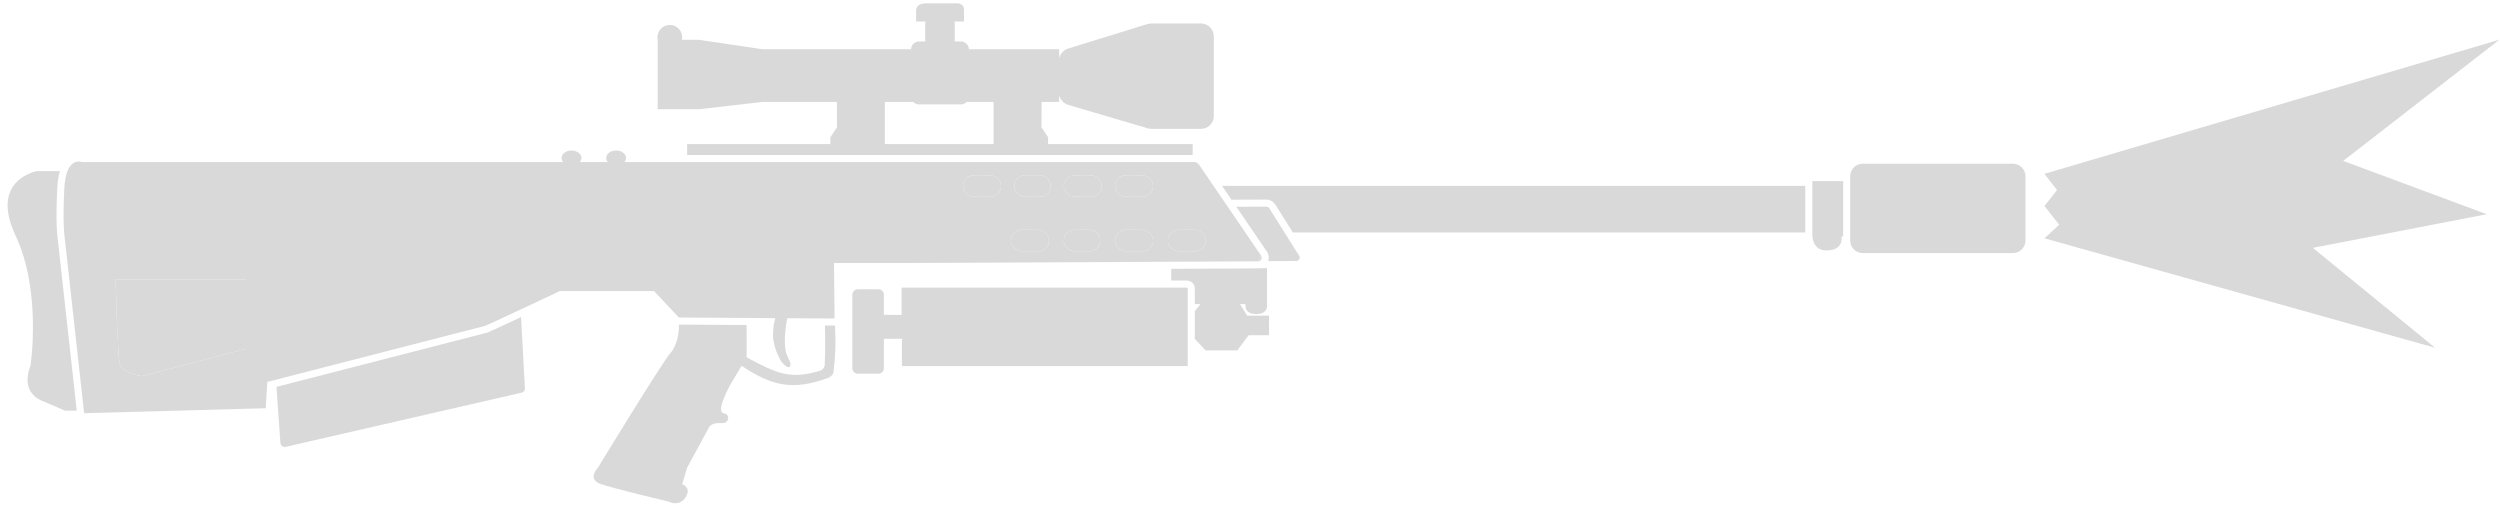 <svg width="80" height="17" viewBox="0 0 80 17" fill="none" xmlns="http://www.w3.org/2000/svg">
<path fill-rule="evenodd" clip-rule="evenodd" d="M30.849 0.687H30.539C30.548 0.718 30.553 0.752 30.553 0.787V1.266C30.553 1.287 30.551 1.307 30.547 1.327H30.748C30.887 1.327 31.001 1.437 31.007 1.575H33.894V1.862C33.927 1.717 34.035 1.598 34.179 1.554L36.733 0.766C36.756 0.76 36.781 0.755 36.807 0.753C36.822 0.751 36.838 0.751 36.854 0.751H38.43C38.444 0.751 38.458 0.751 38.472 0.753C38.679 0.774 38.842 0.95 38.842 1.163V3.711C38.842 3.74 38.839 3.767 38.834 3.794C38.795 3.982 38.629 4.123 38.43 4.123H36.849C36.812 4.123 36.77 4.118 36.733 4.107L34.184 3.357C34.031 3.31 33.919 3.183 33.894 3.03V3.262H33.331L33.328 4.076L33.539 4.393V4.61H38.165V4.96H21.988V4.61H26.572V4.393L26.783 4.076L26.78 3.262H24.394L22.39 3.494H21.047V1.286C21.04 1.257 21.037 1.226 21.037 1.195C21.037 0.976 21.214 0.798 21.433 0.798C21.652 0.798 21.83 0.976 21.83 1.195C21.83 1.222 21.827 1.248 21.822 1.274H22.369L24.394 1.575H29.152C29.157 1.437 29.271 1.327 29.411 1.327H29.611C29.608 1.307 29.606 1.287 29.606 1.266V0.787C29.606 0.77 29.607 0.754 29.608 0.739C29.61 0.721 29.614 0.704 29.619 0.687H29.316V0.391C29.316 0.391 29.263 0.106 29.633 0.106H30.558C30.558 0.106 30.849 0.069 30.849 0.312V0.687ZM28.316 3.262H29.224C29.271 3.311 29.338 3.341 29.411 3.341H30.748C30.821 3.341 30.887 3.311 30.934 3.262H31.795V4.61H28.316V3.262Z" fill="#D9D9D9"/>
<path d="M19.979 5.186H38.218Z" fill="#D9D9D9"/>
<path d="M38.218 5.186C38.238 5.186 38.258 5.189 38.277 5.196Z" fill="#D9D9D9"/>
<path d="M38.277 5.196C38.32 5.211 38.358 5.241 38.377 5.281Z" fill="#D9D9D9"/>
<path d="M38.377 5.281L40.354 8.178Z" fill="#D9D9D9"/>
<path d="M40.354 8.178C40.407 8.257 40.354 8.363 40.259 8.363Z" fill="#D9D9D9"/>
<path d="M40.259 8.363L28.908 8.416Z" fill="#D9D9D9"/>
<path d="M28.908 8.416H26.688Z" fill="#D9D9D9"/>
<path d="M26.688 8.416L26.691 8.691Z" fill="#D9D9D9"/>
<path d="M26.691 8.691C26.695 9.042 26.702 9.641 26.704 9.966Z" fill="#D9D9D9"/>
<path d="M26.704 9.966L26.705 10.081Z" fill="#D9D9D9"/>
<path d="M26.705 10.081C26.705 10.149 26.705 10.19 26.704 10.192Z" fill="#D9D9D9"/>
<path d="M26.704 10.192L25.196 10.183Z" fill="#D9D9D9"/>
<path d="M25.174 11.343C25.189 11.38 25.206 11.415 25.221 11.45Z" fill="#D9D9D9"/>
<path d="M25.221 11.45C25.26 11.537 25.296 11.614 25.295 11.671Z" fill="#D9D9D9"/>
<path d="M25.295 11.671C25.295 11.693 25.29 11.713 25.278 11.728Z" fill="#D9D9D9"/>
<path d="M25.278 11.728C25.274 11.732 25.27 11.736 25.266 11.739Z" fill="#D9D9D9"/>
<path d="M24.737 10.724C24.737 10.704 24.738 10.684 24.738 10.665Z" fill="#D9D9D9"/>
<path d="M24.738 10.665C24.74 10.559 24.746 10.473 24.756 10.406Z" fill="#D9D9D9"/>
<path d="M39.407 6.391L39.105 5.947H57.769V7.438H41.372L40.808 6.543L40.806 6.541C40.747 6.452 40.642 6.387 40.523 6.387L39.407 6.391Z" fill="#D9D9D9"/>
<path d="M57.995 7.538C57.995 7.538 57.995 8.014 58.439 8.014C59.021 8.014 58.926 7.57 58.926 7.57H58.98V5.794H57.995V7.538Z" fill="#D9D9D9"/>
<path d="M59.206 5.641C59.206 5.419 59.386 5.239 59.608 5.239H64.413C64.635 5.239 64.815 5.419 64.815 5.641V7.697C64.815 7.919 64.635 8.099 64.413 8.099H59.608C59.386 8.099 59.206 7.919 59.206 7.697V5.641Z" fill="#D9D9D9"/>
<path d="M40.259 8.589C40.285 8.589 40.31 8.587 40.333 8.582L40.544 8.581V9.817C40.544 9.817 40.542 10.05 40.199 10.05C39.857 10.05 39.857 9.817 39.857 9.817V9.732H39.681L39.91 10.102H40.608V10.726H39.957L39.593 11.213H38.578L38.233 10.843V9.958L38.416 9.732H38.233V9.232C38.233 9.092 38.119 8.978 37.978 8.978H37.478V8.602L40.259 8.589Z" fill="#D9D9D9"/>
<path d="M38.007 11.715V9.232C38.007 9.224 37.992 9.204 37.978 9.204H28.878C28.863 9.204 28.85 9.216 28.85 9.232V10.048C28.85 10.063 28.863 10.076 28.878 10.076H28.285V9.431C28.285 9.336 28.205 9.257 28.11 9.257H27.449C27.354 9.257 27.275 9.336 27.275 9.431V11.784C27.275 11.879 27.354 11.958 27.449 11.958H28.11C28.205 11.958 28.285 11.879 28.285 11.784V10.842H28.888C28.873 10.843 28.861 10.856 28.861 10.871V11.687C28.861 11.702 28.873 11.715 28.889 11.715H38.007Z" fill="#D9D9D9"/>
<path d="M26.397 10.416L26.72 10.418C26.751 10.942 26.735 11.391 26.67 11.919C26.66 12 26.559 12.072 26.482 12.099C25.392 12.494 24.727 12.372 23.73 11.706L23.363 12.323C23.363 12.323 22.892 13.169 23.151 13.222C23.252 13.237 23.289 13.29 23.299 13.343C23.32 13.449 23.236 13.539 23.13 13.539H22.993C22.728 13.539 22.676 13.697 22.676 13.697L21.988 14.966L21.83 15.495C21.83 15.495 22.147 15.601 21.935 15.918C21.724 16.235 21.391 16.05 21.391 16.05C21.391 16.05 19.715 15.653 19.239 15.495C18.764 15.336 19.134 14.966 19.134 14.966C19.134 14.966 21.195 11.583 21.449 11.303C21.703 11.028 21.724 10.52 21.724 10.52V10.387L23.892 10.4V10.525C23.892 10.525 23.897 11.424 23.892 11.435C24.843 11.94 25.271 12.158 26.24 11.863C26.31 11.841 26.365 11.786 26.385 11.716C26.389 11.705 26.39 11.692 26.391 11.68C26.411 11.228 26.409 10.869 26.397 10.416Z" fill="#D9D9D9"/>
<path d="M16.674 10.146C16.418 10.266 16.2 10.367 16.031 10.445C15.902 10.505 15.801 10.551 15.732 10.582L15.687 10.603L15.654 10.618L15.609 10.639L8.847 12.38L8.973 14.172C8.978 14.256 9.057 14.32 9.142 14.299L16.691 12.565C16.76 12.549 16.802 12.491 16.797 12.422L16.674 10.146Z" fill="#D9D9D9"/>
<path d="M1.831 7.499L2.456 13.142H2.084L1.344 12.825C0.604 12.508 0.974 11.715 0.974 11.715C0.974 11.715 1.344 9.331 0.498 7.539C-0.347 5.746 1.18 5.477 1.18 5.477H1.919C1.873 5.624 1.843 5.804 1.832 6.02C1.806 6.552 1.805 6.924 1.812 7.165C1.816 7.285 1.821 7.373 1.825 7.432C1.827 7.462 1.829 7.484 1.831 7.499Z" fill="#D9D9D9"/>
<path d="M39.561 6.616L40.541 8.052L40.542 8.053C40.604 8.146 40.614 8.258 40.583 8.355L41.48 8.352C41.558 8.352 41.61 8.27 41.583 8.2L40.618 6.666C40.597 6.634 40.56 6.613 40.523 6.613L39.561 6.616Z" fill="#D9D9D9"/>
<path fill-rule="evenodd" clip-rule="evenodd" d="M31.689 6.296H31.176C30.986 6.296 30.822 6.148 30.817 5.963C30.812 5.778 30.965 5.609 31.16 5.609H31.673C31.864 5.609 32.028 5.757 32.033 5.942C32.038 6.127 31.885 6.296 31.689 6.296ZM33.222 8.041H32.709C32.519 8.041 32.355 7.893 32.35 7.708C32.345 7.523 32.498 7.353 32.694 7.353H33.206C33.397 7.353 33.561 7.502 33.566 7.687C33.571 7.872 33.418 8.041 33.222 8.041ZM32.799 6.296H33.291C33.476 6.296 33.624 6.127 33.619 5.942C33.614 5.757 33.455 5.609 33.275 5.609H32.783C32.599 5.609 32.45 5.778 32.456 5.963C32.461 6.148 32.62 6.296 32.799 6.296ZM34.877 8.041H34.385C34.206 8.041 34.047 7.893 34.042 7.708C34.036 7.523 34.184 7.353 34.37 7.353H34.861C35.041 7.353 35.2 7.502 35.205 7.687C35.21 7.872 35.062 8.041 34.877 8.041ZM34.401 6.296H34.914C35.11 6.296 35.263 6.127 35.258 5.942C35.252 5.757 35.088 5.609 34.898 5.609H34.385C34.19 5.609 34.036 5.778 34.042 5.963C34.047 6.148 34.211 6.296 34.401 6.296ZM36.553 8.041H36.04C35.85 8.041 35.686 7.893 35.681 7.708C35.675 7.523 35.829 7.353 36.024 7.353H36.537C36.727 7.353 36.891 7.502 36.897 7.687C36.902 7.872 36.748 8.041 36.553 8.041ZM36.04 6.296H36.553C36.748 6.296 36.902 6.127 36.897 5.942C36.891 5.757 36.727 5.609 36.537 5.609H36.024C35.829 5.609 35.675 5.778 35.681 5.963C35.686 6.148 35.85 6.296 36.04 6.296ZM38.245 8.041H37.732C37.541 8.041 37.378 7.893 37.372 7.708C37.367 7.523 37.52 7.353 37.716 7.353H38.229C38.419 7.353 38.583 7.502 38.588 7.687C38.593 7.872 38.44 8.041 38.245 8.041ZM7.873 11.16V8.939H3.702C3.702 8.952 3.704 9.035 3.707 9.165C3.722 9.76 3.768 11.333 3.829 11.614C3.903 11.963 4.532 12.037 4.537 12.037L7.873 11.16Z" fill="#D9D9D9"/>
<path fill-rule="evenodd" clip-rule="evenodd" d="M19.979 5.186C20.013 5.148 20.032 5.103 20.032 5.054C20.032 4.922 19.89 4.816 19.715 4.816C19.54 4.816 19.398 4.922 19.398 5.054C19.398 5.103 19.418 5.148 19.451 5.186H18.552C18.568 5.168 18.581 5.148 18.59 5.127C18.6 5.104 18.605 5.079 18.605 5.054C18.605 4.922 18.463 4.816 18.288 4.816C18.113 4.816 17.971 4.922 17.971 5.054C17.971 5.054 17.971 5.149 18.024 5.186H2.624C2.62 5.182 2.323 5.064 2.159 5.477C2.108 5.605 2.07 5.783 2.058 6.032C2.005 7.084 2.058 7.496 2.058 7.496L2.692 13.222L8.502 13.063L8.555 12.222L15.533 10.425C15.533 10.425 16.115 10.161 17.014 9.738L17.912 9.315H20.931L21.724 10.161L24.809 10.18L24.756 10.406L24.738 10.665L24.737 10.724C24.737 11.147 25.002 11.57 25.002 11.57C25.002 11.57 25.187 11.803 25.266 11.739L25.278 11.728L25.295 11.671C25.296 11.614 25.26 11.537 25.221 11.45C25.206 11.415 25.189 11.38 25.174 11.343C25.061 11.067 25.137 10.392 25.196 10.183L26.704 10.192L26.705 10.081L26.704 9.966L26.691 8.691L26.688 8.416H28.908L40.259 8.363L40.354 8.178L38.377 5.281L38.277 5.196L38.218 5.186H19.979ZM31.689 6.296H31.176C30.986 6.296 30.822 6.148 30.817 5.963C30.812 5.778 30.965 5.609 31.16 5.609H31.673C31.864 5.609 32.028 5.757 32.033 5.942C32.038 6.127 31.885 6.296 31.689 6.296ZM33.222 8.041H32.709C32.519 8.041 32.355 7.893 32.35 7.708C32.345 7.523 32.498 7.353 32.694 7.353H33.206C33.397 7.353 33.561 7.502 33.566 7.687C33.571 7.872 33.418 8.041 33.222 8.041ZM32.799 6.296H33.291C33.476 6.296 33.624 6.127 33.619 5.942C33.614 5.757 33.455 5.609 33.275 5.609H32.783C32.599 5.609 32.45 5.778 32.456 5.963C32.461 6.148 32.62 6.296 32.799 6.296ZM34.877 8.041H34.385C34.206 8.041 34.047 7.893 34.042 7.708C34.036 7.523 34.184 7.353 34.37 7.353H34.861C35.041 7.353 35.2 7.502 35.205 7.687C35.21 7.872 35.062 8.041 34.877 8.041ZM34.401 6.296H34.914C35.11 6.296 35.263 6.127 35.258 5.942C35.252 5.757 35.088 5.609 34.898 5.609H34.385C34.19 5.609 34.036 5.778 34.042 5.963C34.047 6.148 34.211 6.296 34.401 6.296ZM36.553 8.041H36.04C35.85 8.041 35.686 7.893 35.681 7.708C35.675 7.523 35.829 7.353 36.024 7.353H36.537C36.727 7.353 36.891 7.502 36.897 7.687C36.902 7.872 36.748 8.041 36.553 8.041ZM36.04 6.296H36.553C36.748 6.296 36.902 6.127 36.897 5.942C36.891 5.757 36.727 5.609 36.537 5.609H36.024C35.829 5.609 35.675 5.778 35.681 5.963C35.686 6.148 35.85 6.296 36.04 6.296ZM38.245 8.041H37.732C37.541 8.041 37.378 7.893 37.372 7.708C37.367 7.523 37.52 7.353 37.716 7.353H38.229C38.419 7.353 38.583 7.502 38.588 7.687C38.593 7.872 38.44 8.041 38.245 8.041ZM7.873 11.16V8.939H3.702C3.702 8.952 3.704 9.035 3.707 9.165C3.722 9.76 3.768 11.333 3.829 11.614C3.903 11.963 4.532 12.037 4.537 12.037L7.873 11.16Z" fill="#D9D9D9"/>
<path d="M79.982 1.27L65.423 5.562L65.825 6.083L65.423 6.594L65.894 7.19L65.423 7.626L77.924 11.129L74.011 7.931L79.575 6.855L74.982 5.149L79.982 1.27Z" fill="#D9D9D9"/>
</svg>
